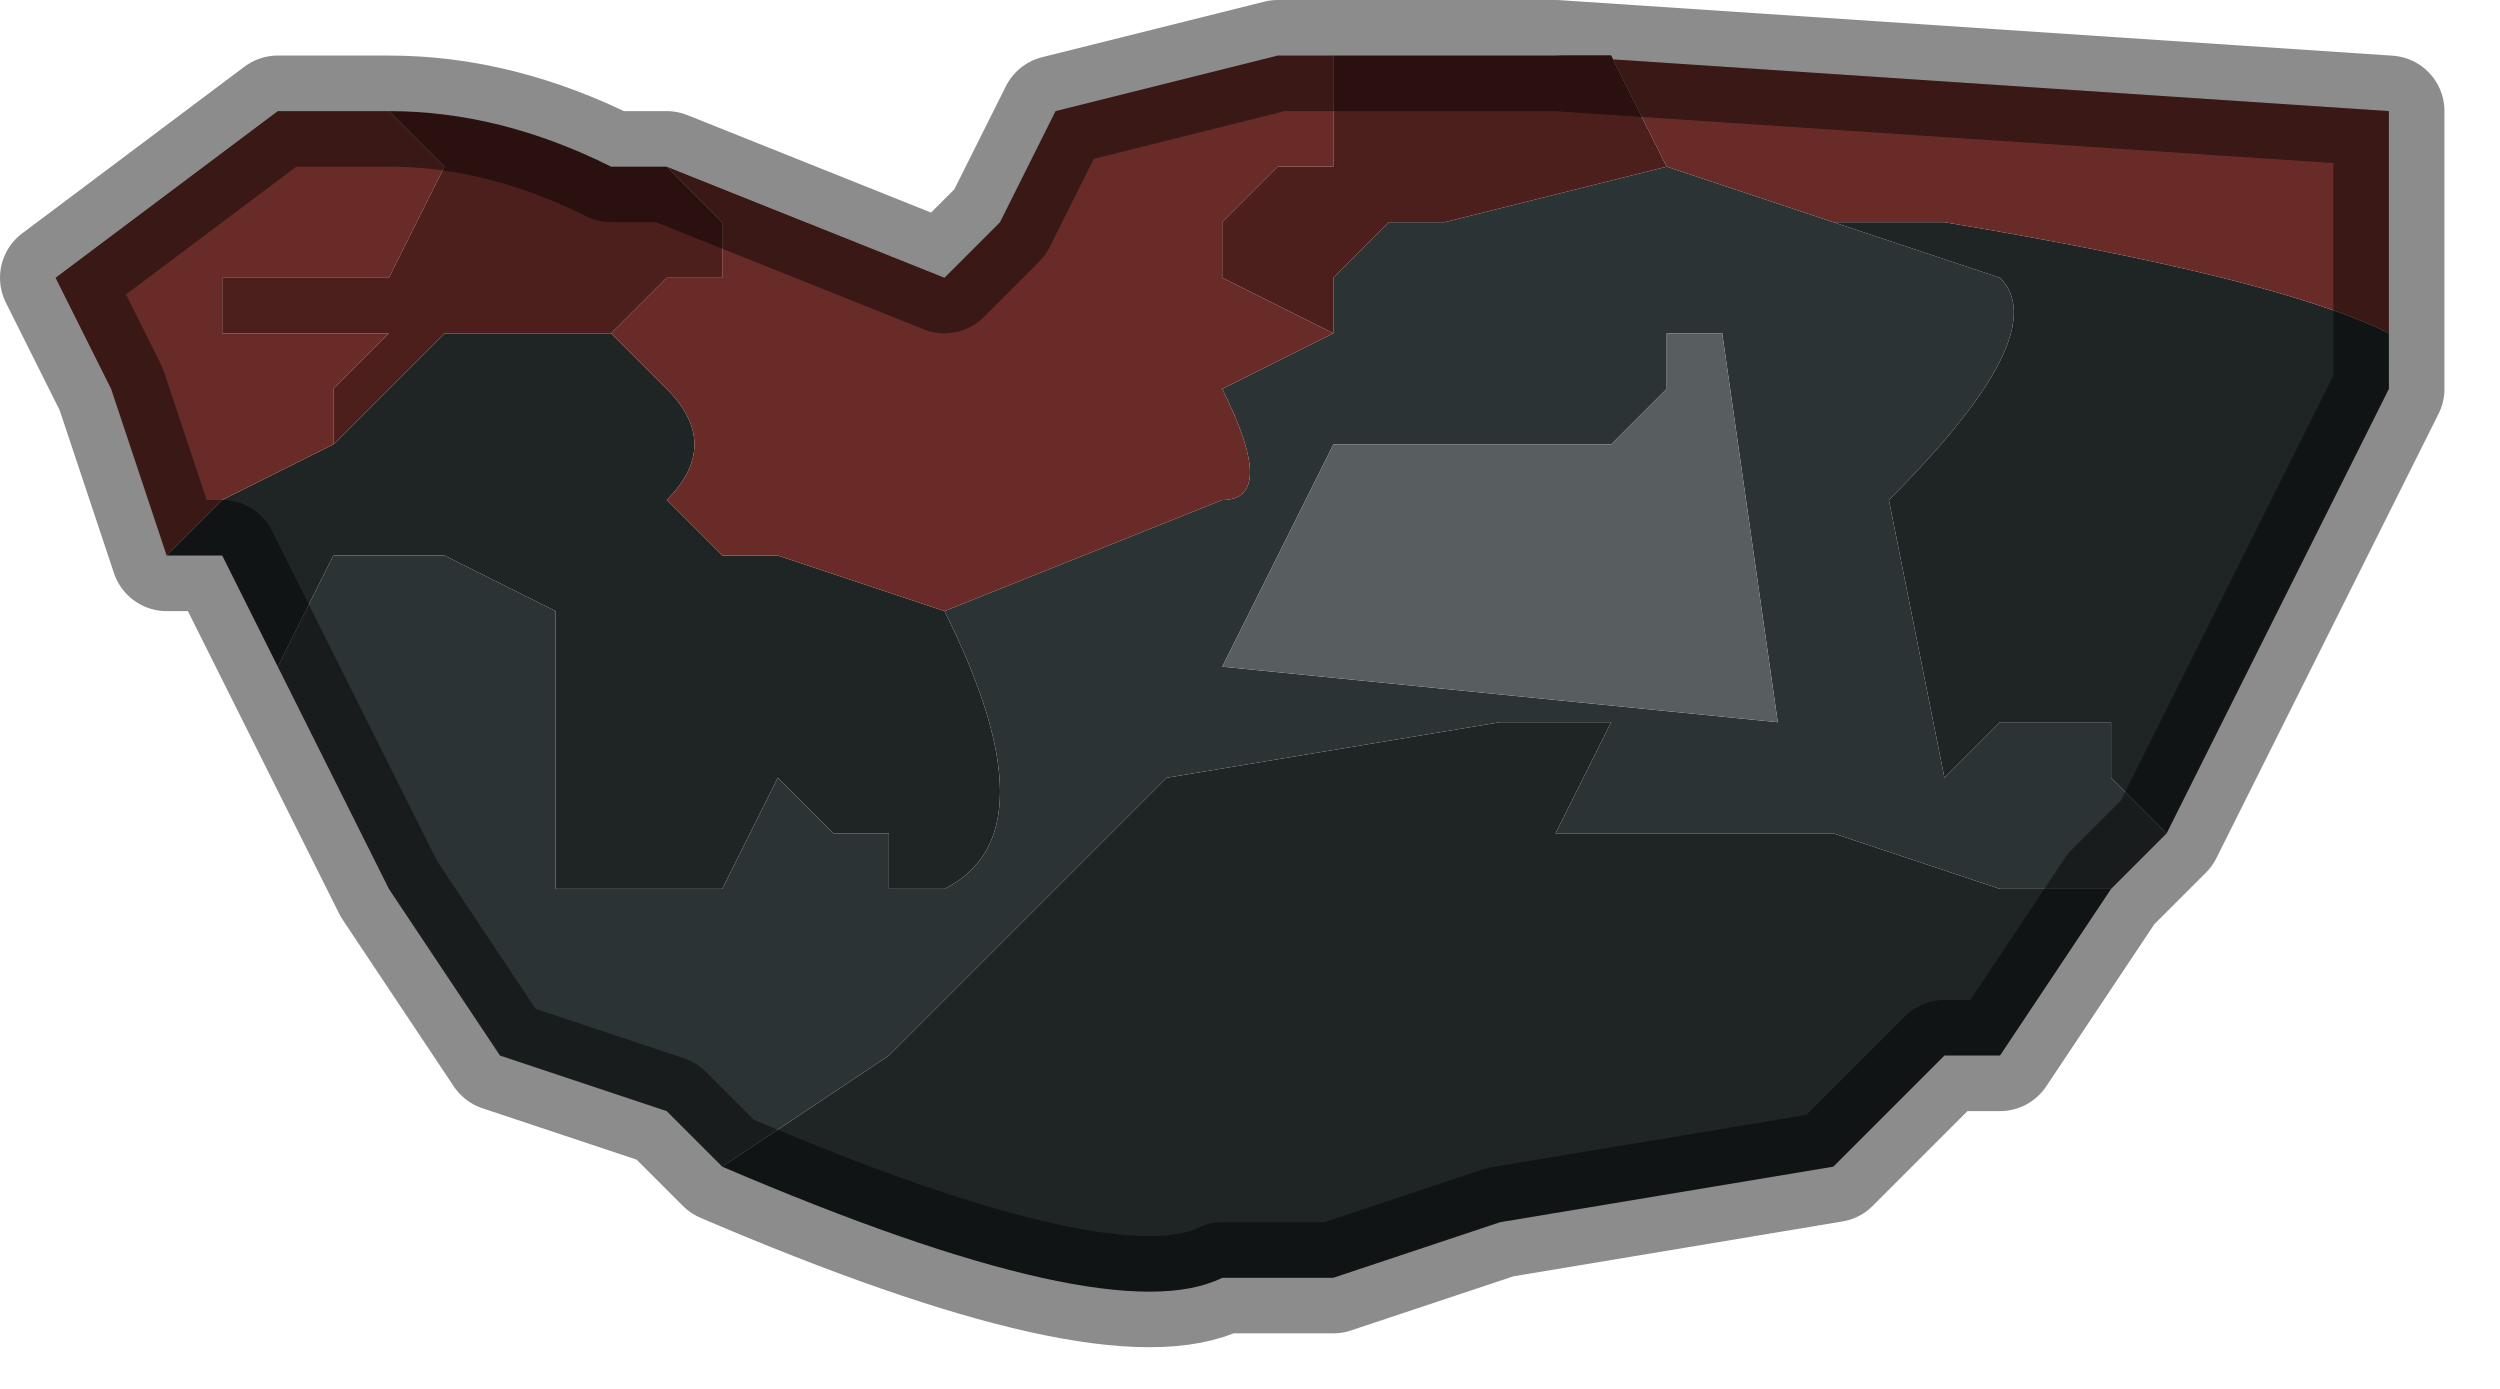 <?xml version="1.0" encoding="UTF-8" standalone="no"?>
<svg xmlns:xlink="http://www.w3.org/1999/xlink" height="1.25px" width="2.25px" xmlns="http://www.w3.org/2000/svg">
  <g transform="matrix(1.0, 0.0, 0.0, 1.0, 1.15, -0.25)">
    <path d="M0.5 0.45 L0.6 0.45 Q0.9 0.5 1.0 0.55 L1.0 0.6 0.8 1.0 0.75 0.95 0.75 0.9 0.7 0.9 0.65 0.9 0.6 0.95 0.55 0.7 Q0.7 0.55 0.65 0.5 L0.5 0.45 M-0.6 0.55 L-0.55 0.6 Q-0.5 0.65 -0.55 0.7 L-0.5 0.75 -0.45 0.75 -0.3 0.8 Q-0.2 1.0 -0.3 1.05 L-0.35 1.05 -0.35 1.0 -0.4 1.0 -0.45 0.95 -0.5 1.05 -0.65 1.05 -0.65 0.8 -0.75 0.75 -0.85 0.75 -0.9 0.85 -0.95 0.75 -1.0 0.75 -0.95 0.7 -0.85 0.65 -0.85 0.65 -0.8 0.6 -0.75 0.55 Q-0.7 0.55 -0.6 0.55 L-0.6 0.55 M-0.5 1.3 L-0.35 1.2 -0.35 1.2 -0.2 1.05 -0.1 0.95 0.2 0.9 0.25 0.9 0.3 0.9 0.25 1.0 0.5 1.0 0.65 1.05 0.75 1.05 0.65 1.2 0.6 1.2 0.5 1.3 0.2 1.35 0.05 1.4 -0.05 1.4 Q-0.15 1.45 -0.5 1.3" fill="#1f2425" fill-rule="evenodd" stroke="none"/>
    <path d="M0.35 0.4 L0.5 0.45 0.65 0.5 Q0.7 0.55 0.55 0.7 L0.6 0.95 0.65 0.9 0.7 0.9 0.75 0.9 0.75 0.95 0.8 1.0 0.75 1.05 0.65 1.05 0.5 1.0 0.25 1.0 0.3 0.9 0.25 0.9 0.2 0.9 -0.1 0.95 -0.2 1.05 -0.35 1.2 -0.35 1.2 -0.5 1.3 -0.55 1.25 -0.7 1.2 -0.8 1.05 -0.9 0.85 -0.85 0.75 -0.75 0.75 -0.65 0.8 -0.65 1.05 -0.5 1.05 -0.45 0.95 -0.4 1.0 -0.35 1.0 -0.35 1.05 -0.3 1.05 Q-0.2 1.0 -0.3 0.8 L-0.05 0.7 Q0.0 0.7 -0.05 0.6 L0.05 0.55 0.05 0.5 0.1 0.45 0.15 0.45 0.35 0.4 M0.35 0.55 Q0.35 0.6 0.35 0.6 L0.3 0.65 0.05 0.65 -0.05 0.85 0.45 0.9 0.4 0.55 0.35 0.55" fill="#2c3335" fill-rule="evenodd" stroke="none"/>
    <path d="M1.0 0.55 Q0.9 0.5 0.6 0.45 L0.5 0.45 0.35 0.4 0.3 0.3 0.25 0.3 1.0 0.35 1.0 0.55 M0.05 0.55 L-0.05 0.6 Q0.0 0.7 -0.05 0.7 L-0.3 0.8 -0.45 0.75 -0.5 0.75 -0.55 0.7 Q-0.5 0.65 -0.55 0.6 L-0.6 0.55 -0.55 0.5 -0.5 0.5 -0.5 0.45 -0.55 0.4 -0.3 0.5 -0.25 0.45 -0.2 0.35 0.0 0.3 0.05 0.3 0.05 0.4 0.0 0.4 -0.05 0.45 -0.05 0.5 0.05 0.55 M-0.85 0.65 L-0.85 0.65 -0.95 0.7 -1.0 0.75 -1.05 0.6 -1.1 0.5 -0.9 0.35 -0.8 0.35 -0.75 0.4 -0.8 0.5 -0.95 0.5 -0.95 0.55 -0.8 0.55 -0.85 0.6 -0.85 0.65" fill="#692b27" fill-rule="evenodd" stroke="none"/>
    <path d="M0.25 0.3 L0.3 0.3 0.35 0.4 0.15 0.45 0.1 0.45 0.05 0.5 0.05 0.55 -0.05 0.5 -0.05 0.45 0.0 0.4 0.05 0.4 0.05 0.3 0.25 0.3 M-0.55 0.4 L-0.5 0.45 -0.5 0.5 -0.55 0.5 -0.6 0.55 -0.6 0.55 Q-0.7 0.55 -0.75 0.55 L-0.8 0.6 -0.85 0.65 -0.85 0.6 -0.8 0.55 -0.95 0.55 -0.95 0.5 -0.8 0.5 -0.75 0.4 -0.8 0.35 Q-0.7 0.35 -0.6 0.4 L-0.55 0.4" fill="#4d1f1c" fill-rule="evenodd" stroke="none"/>
    <path d="M0.35 0.55 L0.4 0.55 0.45 0.9 -0.05 0.85 0.05 0.65 0.3 0.65 0.35 0.6 Q0.35 0.6 0.35 0.55" fill="#585e5f" fill-rule="evenodd" stroke="none"/>
    <path d="M1.0 0.55 L1.0 0.35 0.25 0.3 0.05 0.3 0.0 0.3 -0.2 0.35 -0.25 0.45 -0.3 0.5 -0.55 0.4 -0.6 0.4 Q-0.7 0.35 -0.8 0.35 L-0.9 0.35 -1.1 0.5 -1.05 0.6 -1.0 0.75 -0.95 0.75 -0.9 0.85 -0.8 1.05 -0.7 1.2 -0.55 1.25 -0.5 1.3 Q-0.15 1.45 -0.05 1.4 L0.05 1.4 0.2 1.35 0.5 1.3 0.6 1.2 0.65 1.2 0.75 1.05 0.8 1.0 1.0 0.6 1.0 0.55 Z" fill="none" stroke="#000000" stroke-linecap="round" stroke-linejoin="round" stroke-opacity="0.451" stroke-width="0.1"/>
  </g>
</svg>
